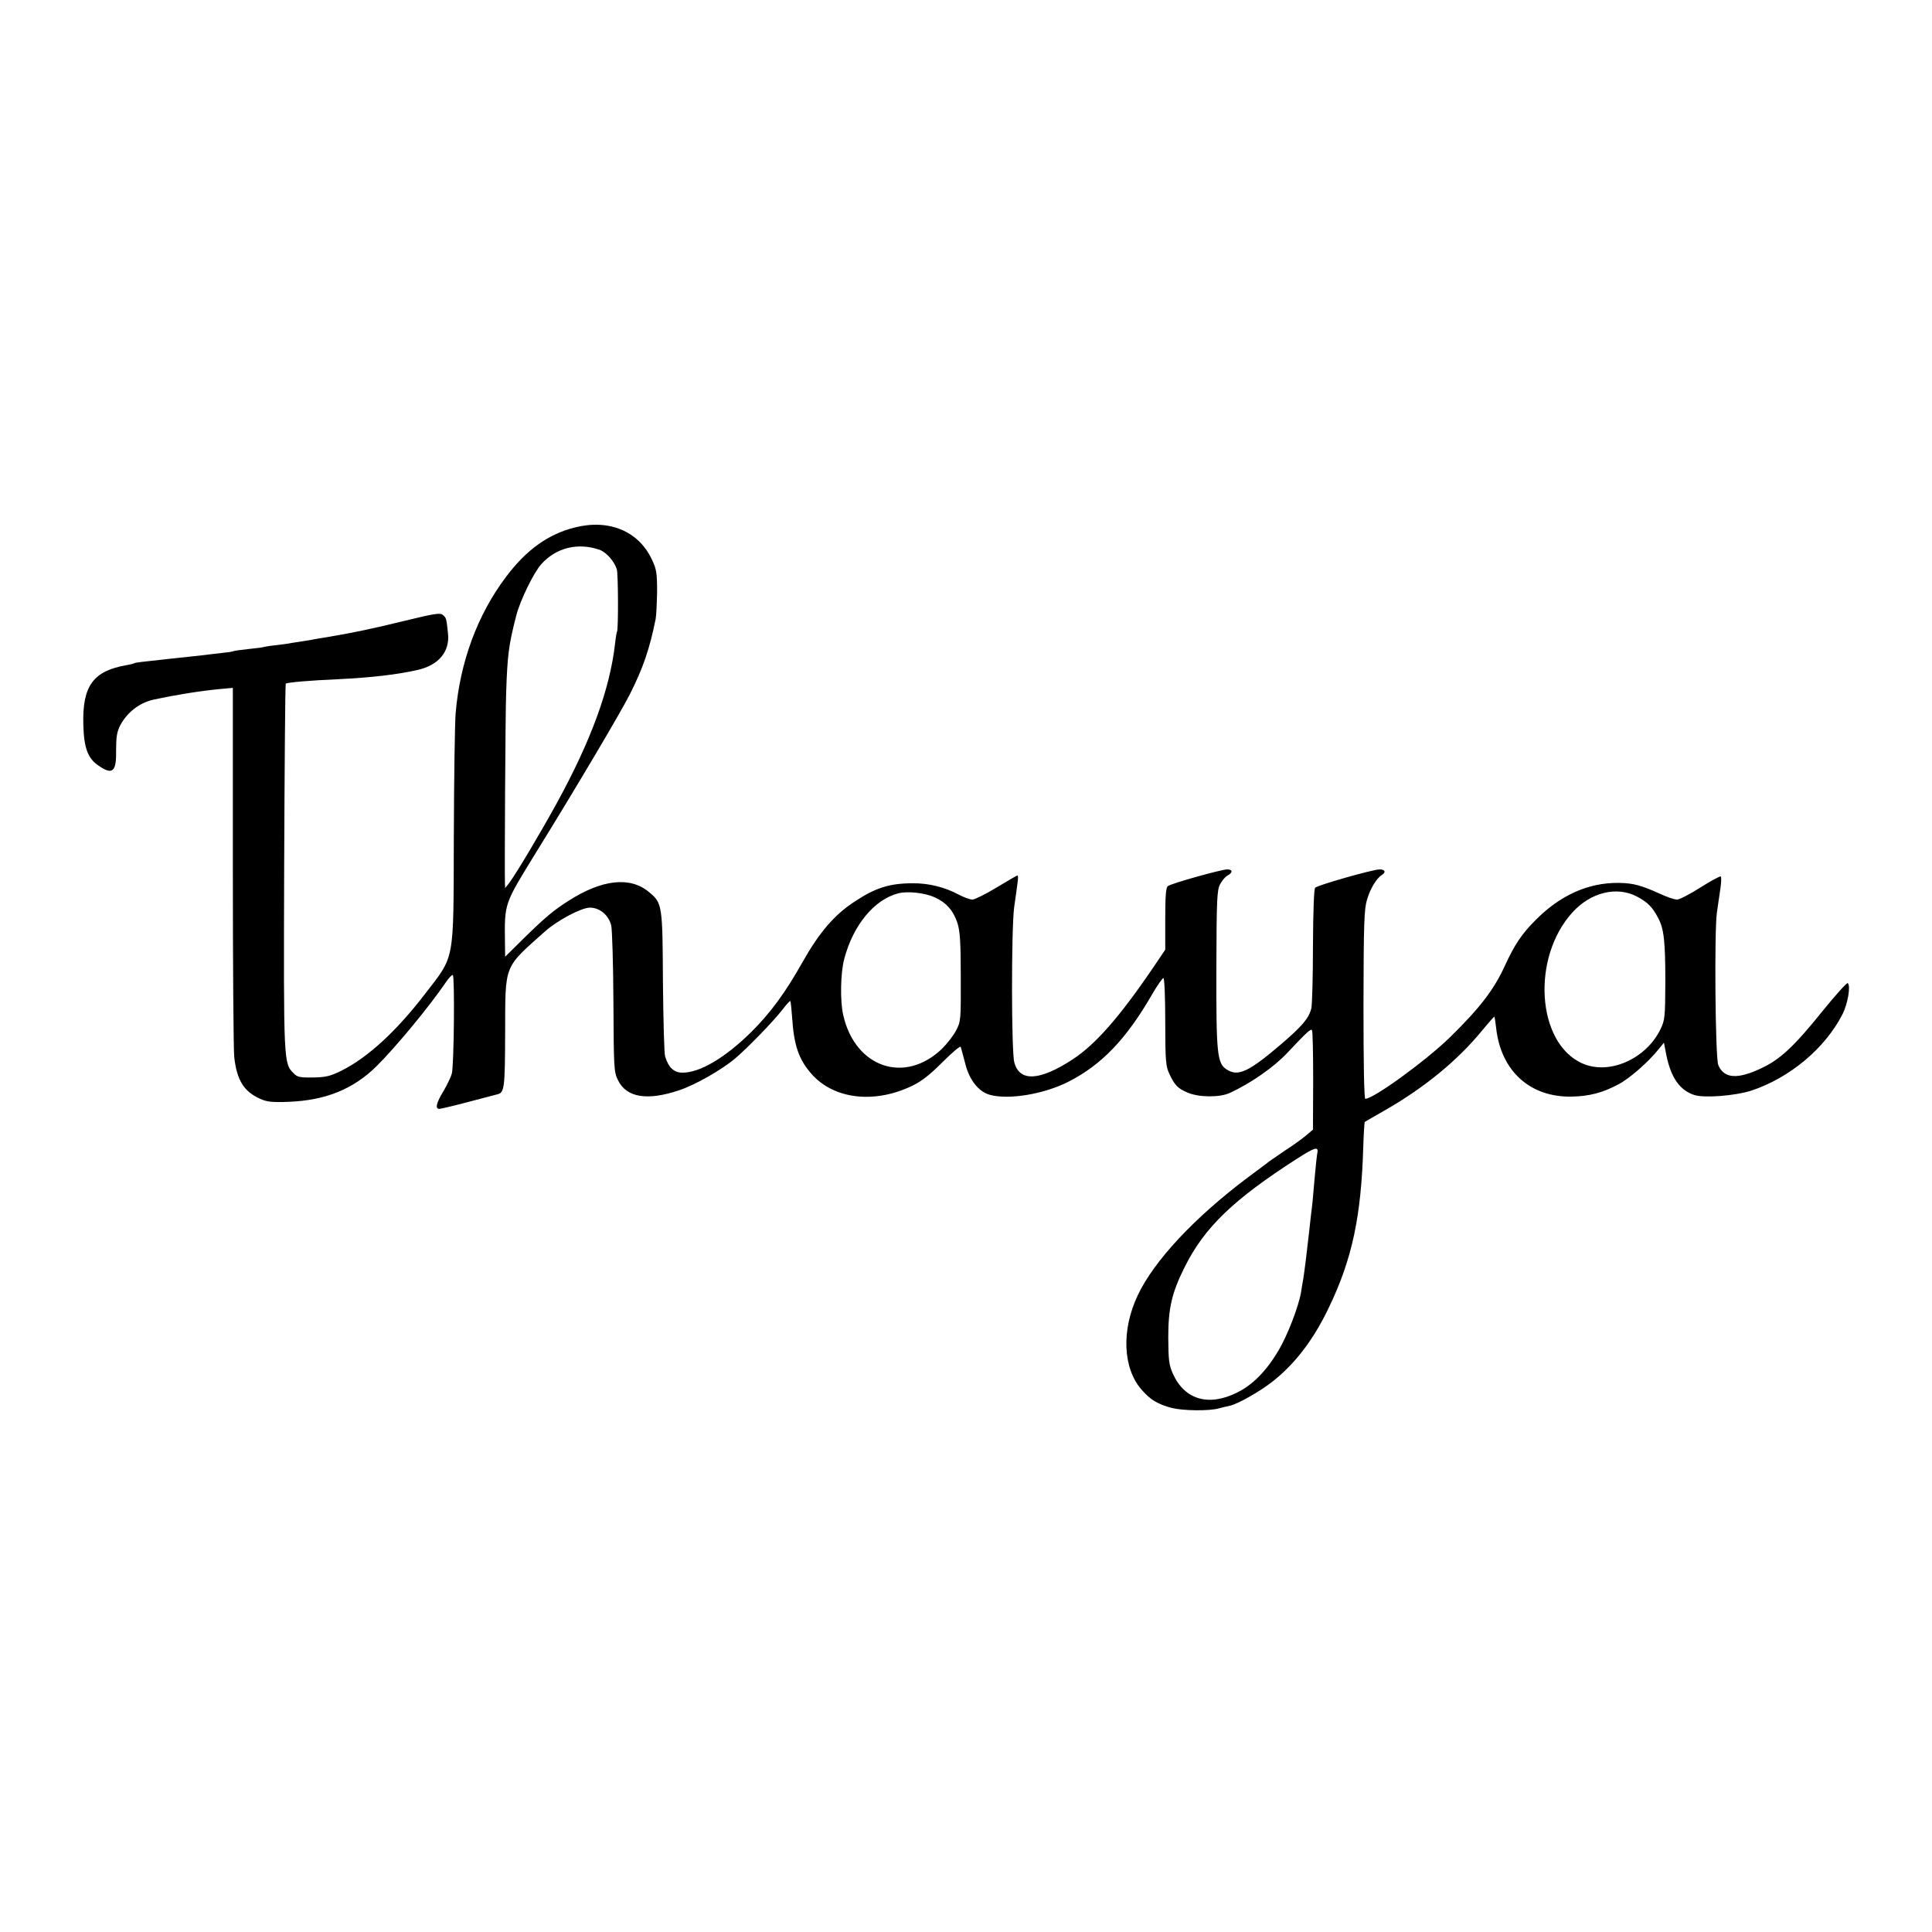 <?xml version="1.0" standalone="no"?>
<!DOCTYPE svg PUBLIC "-//W3C//DTD SVG 20010904//EN"
 "http://www.w3.org/TR/2001/REC-SVG-20010904/DTD/svg10.dtd">
<svg version="1.0" xmlns="http://www.w3.org/2000/svg"
 width="960pt" height="960pt" viewBox="0 0 960 960"
 preserveAspectRatio="xMidYMid meet">
<g transform="translate(0,960) scale(0.1,-0.1)"
fill="#000000" stroke="none">
<path d="M2856 6979 c-132 -33 -242 -112 -342 -246 -142 -188 -229 -425 -250
-678 -4 -49 -8 -326 -9 -615 -2 -632 7 -583 -144 -780 -143 -186 -285 -316
-416 -381 -55 -27 -78 -32 -140 -33 -63 -1 -78 2 -95 20 -51 50 -51 50 -48
1025 2 499 5 910 8 912 6 6 120 16 260 22 163 8 295 23 395 46 105 24 161 91
151 182 -8 75 -8 76 -25 91 -14 12 -39 8 -191 -29 -151 -37 -258 -60 -385 -81
-16 -2 -41 -7 -55 -9 -14 -3 -42 -8 -64 -11 -21 -3 -47 -7 -58 -9 -11 -3 -46
-7 -77 -11 -31 -3 -58 -8 -61 -9 -3 -2 -37 -6 -75 -10 -39 -4 -73 -9 -76 -11
-3 -2 -30 -6 -60 -9 -30 -3 -67 -8 -84 -10 -44 -5 -145 -16 -185 -20 -130 -14
-155 -17 -161 -20 -3 -2 -21 -7 -40 -10 -166 -29 -220 -103 -215 -295 3 -116
22 -168 75 -204 71 -49 90 -32 88 79 0 63 4 88 20 120 35 66 97 114 168 129
112 24 225 42 326 52 l66 6 0 -883 c0 -486 3 -915 7 -952 13 -115 48 -171 129
-207 32 -15 60 -18 139 -15 185 7 322 62 439 177 94 93 262 296 343 415 16 24
32 40 36 38 10 -6 6 -450 -5 -490 -4 -16 -23 -55 -41 -86 -36 -59 -43 -89 -21
-89 6 0 71 15 142 34 72 19 137 36 145 38 37 8 39 30 40 306 1 344 -9 319 196
502 62 56 183 120 225 120 49 0 93 -37 106 -88 5 -21 10 -192 11 -381 2 -331
2 -346 23 -389 42 -86 146 -103 305 -49 80 27 206 99 274 155 61 51 194 188
237 244 20 26 38 46 40 44 2 -2 6 -39 9 -82 9 -139 33 -208 96 -280 110 -125
309 -150 497 -61 49 23 89 54 154 119 49 49 89 83 91 76 2 -7 12 -44 22 -82
20 -82 66 -140 122 -156 94 -26 268 3 389 64 165 83 290 213 417 434 26 45 52
82 57 82 5 0 9 -93 9 -217 0 -194 3 -222 20 -258 27 -58 42 -73 91 -94 55 -24
159 -25 209 -2 105 48 221 129 288 201 97 103 116 120 121 111 4 -5 6 -119 6
-252 l-1 -242 -34 -29 c-19 -16 -66 -50 -105 -75 -38 -26 -74 -51 -80 -55 -5
-5 -53 -40 -105 -79 -265 -199 -465 -413 -546 -584 -83 -174 -75 -364 19 -471
44 -50 79 -71 149 -90 57 -14 185 -16 235 -2 19 5 44 11 54 13 39 8 154 73
217 124 112 90 201 208 276 366 115 239 160 452 170 798 2 65 6 120 7 122 2 1
49 29 104 60 195 112 359 247 480 395 32 39 59 69 60 68 2 -2 6 -26 9 -54 23
-215 168 -347 376 -343 88 2 153 19 232 61 55 29 149 111 200 175 l26 32 12
-62 c23 -112 67 -175 139 -198 49 -16 201 -4 281 21 192 63 369 211 455 380
27 53 42 144 26 155 -5 2 -61 -60 -125 -139 -139 -173 -209 -239 -300 -282
-122 -59 -190 -54 -218 14 -15 36 -20 662 -7 757 6 39 14 94 18 123 4 29 5 55
1 57 -4 2 -49 -22 -101 -55 -52 -33 -104 -60 -116 -60 -13 0 -51 13 -85 29
-93 42 -132 53 -206 54 -150 1 -288 -60 -412 -185 -68 -68 -104 -121 -152
-226 -55 -120 -124 -210 -273 -356 -120 -117 -380 -306 -421 -306 -6 0 -9 183
-9 468 1 405 3 474 18 523 16 54 47 105 74 122 21 13 15 27 -12 27 -33 0 -307
-78 -320 -91 -6 -6 -10 -112 -11 -287 0 -152 -4 -293 -8 -312 -12 -49 -44 -87
-146 -175 -166 -142 -218 -166 -275 -129 -47 31 -52 75 -51 499 1 350 3 393
19 422 9 18 26 37 37 43 27 14 25 30 -2 30 -29 0 -279 -70 -295 -83 -10 -7
-13 -52 -13 -163 l0 -153 -56 -83 c-171 -252 -290 -387 -404 -462 -164 -107
-264 -113 -290 -15 -15 54 -15 659 -1 769 7 47 14 102 17 123 3 20 3 37 0 37
-3 0 -50 -27 -104 -60 -55 -33 -109 -60 -120 -60 -12 0 -42 11 -67 24 -70 38
-152 58 -230 57 -114 0 -184 -22 -287 -90 -102 -66 -177 -154 -260 -301 -86
-153 -159 -252 -254 -347 -132 -130 -256 -203 -343 -203 -42 0 -69 25 -86 80
-5 14 -9 180 -11 370 -2 385 -3 393 -70 448 -94 78 -233 62 -399 -44 -76 -48
-121 -87 -222 -186 l-93 -92 -1 70 c-2 198 -6 187 155 449 194 313 425 703
466 786 66 131 98 225 128 374 3 17 6 77 7 135 0 93 -3 112 -26 160 -66 141
-213 202 -383 159z m121 -110 c34 -11 75 -57 88 -98 7 -24 8 -297 1 -309 -2
-4 -7 -32 -10 -62 -26 -225 -119 -480 -289 -790 -81 -148 -205 -356 -238 -399
l-19 -24 -1 24 c-2 68 2 832 6 944 6 190 13 242 50 385 19 76 87 215 125 257
73 81 179 108 287 72z m1666 -1727 c58 -26 93 -65 114 -127 13 -40 17 -93 17
-270 1 -212 0 -222 -23 -265 -13 -25 -44 -65 -70 -91 -185 -178 -432 -94 -491
167 -16 69 -14 208 5 279 44 168 149 295 268 326 47 12 129 3 180 -19z m3491
3 c53 -28 77 -52 105 -106 29 -53 36 -116 36 -319 -1 -174 -2 -188 -24 -234
-73 -150 -258 -230 -391 -169 -225 103 -251 526 -46 750 90 99 220 131 320 78z
m-1588 -1273 c-2 -9 -7 -53 -11 -97 -12 -140 -15 -169 -20 -205 -2 -19 -7 -60
-10 -90 -10 -92 -24 -205 -30 -240 -3 -14 -7 -41 -10 -60 -12 -72 -68 -217
-113 -292 -60 -101 -128 -170 -206 -208 -141 -70 -260 -35 -318 94 -20 45 -22
67 -23 181 0 146 18 222 82 350 98 196 241 334 557 537 89 57 108 63 102 30z"/>
</g>
</svg>
